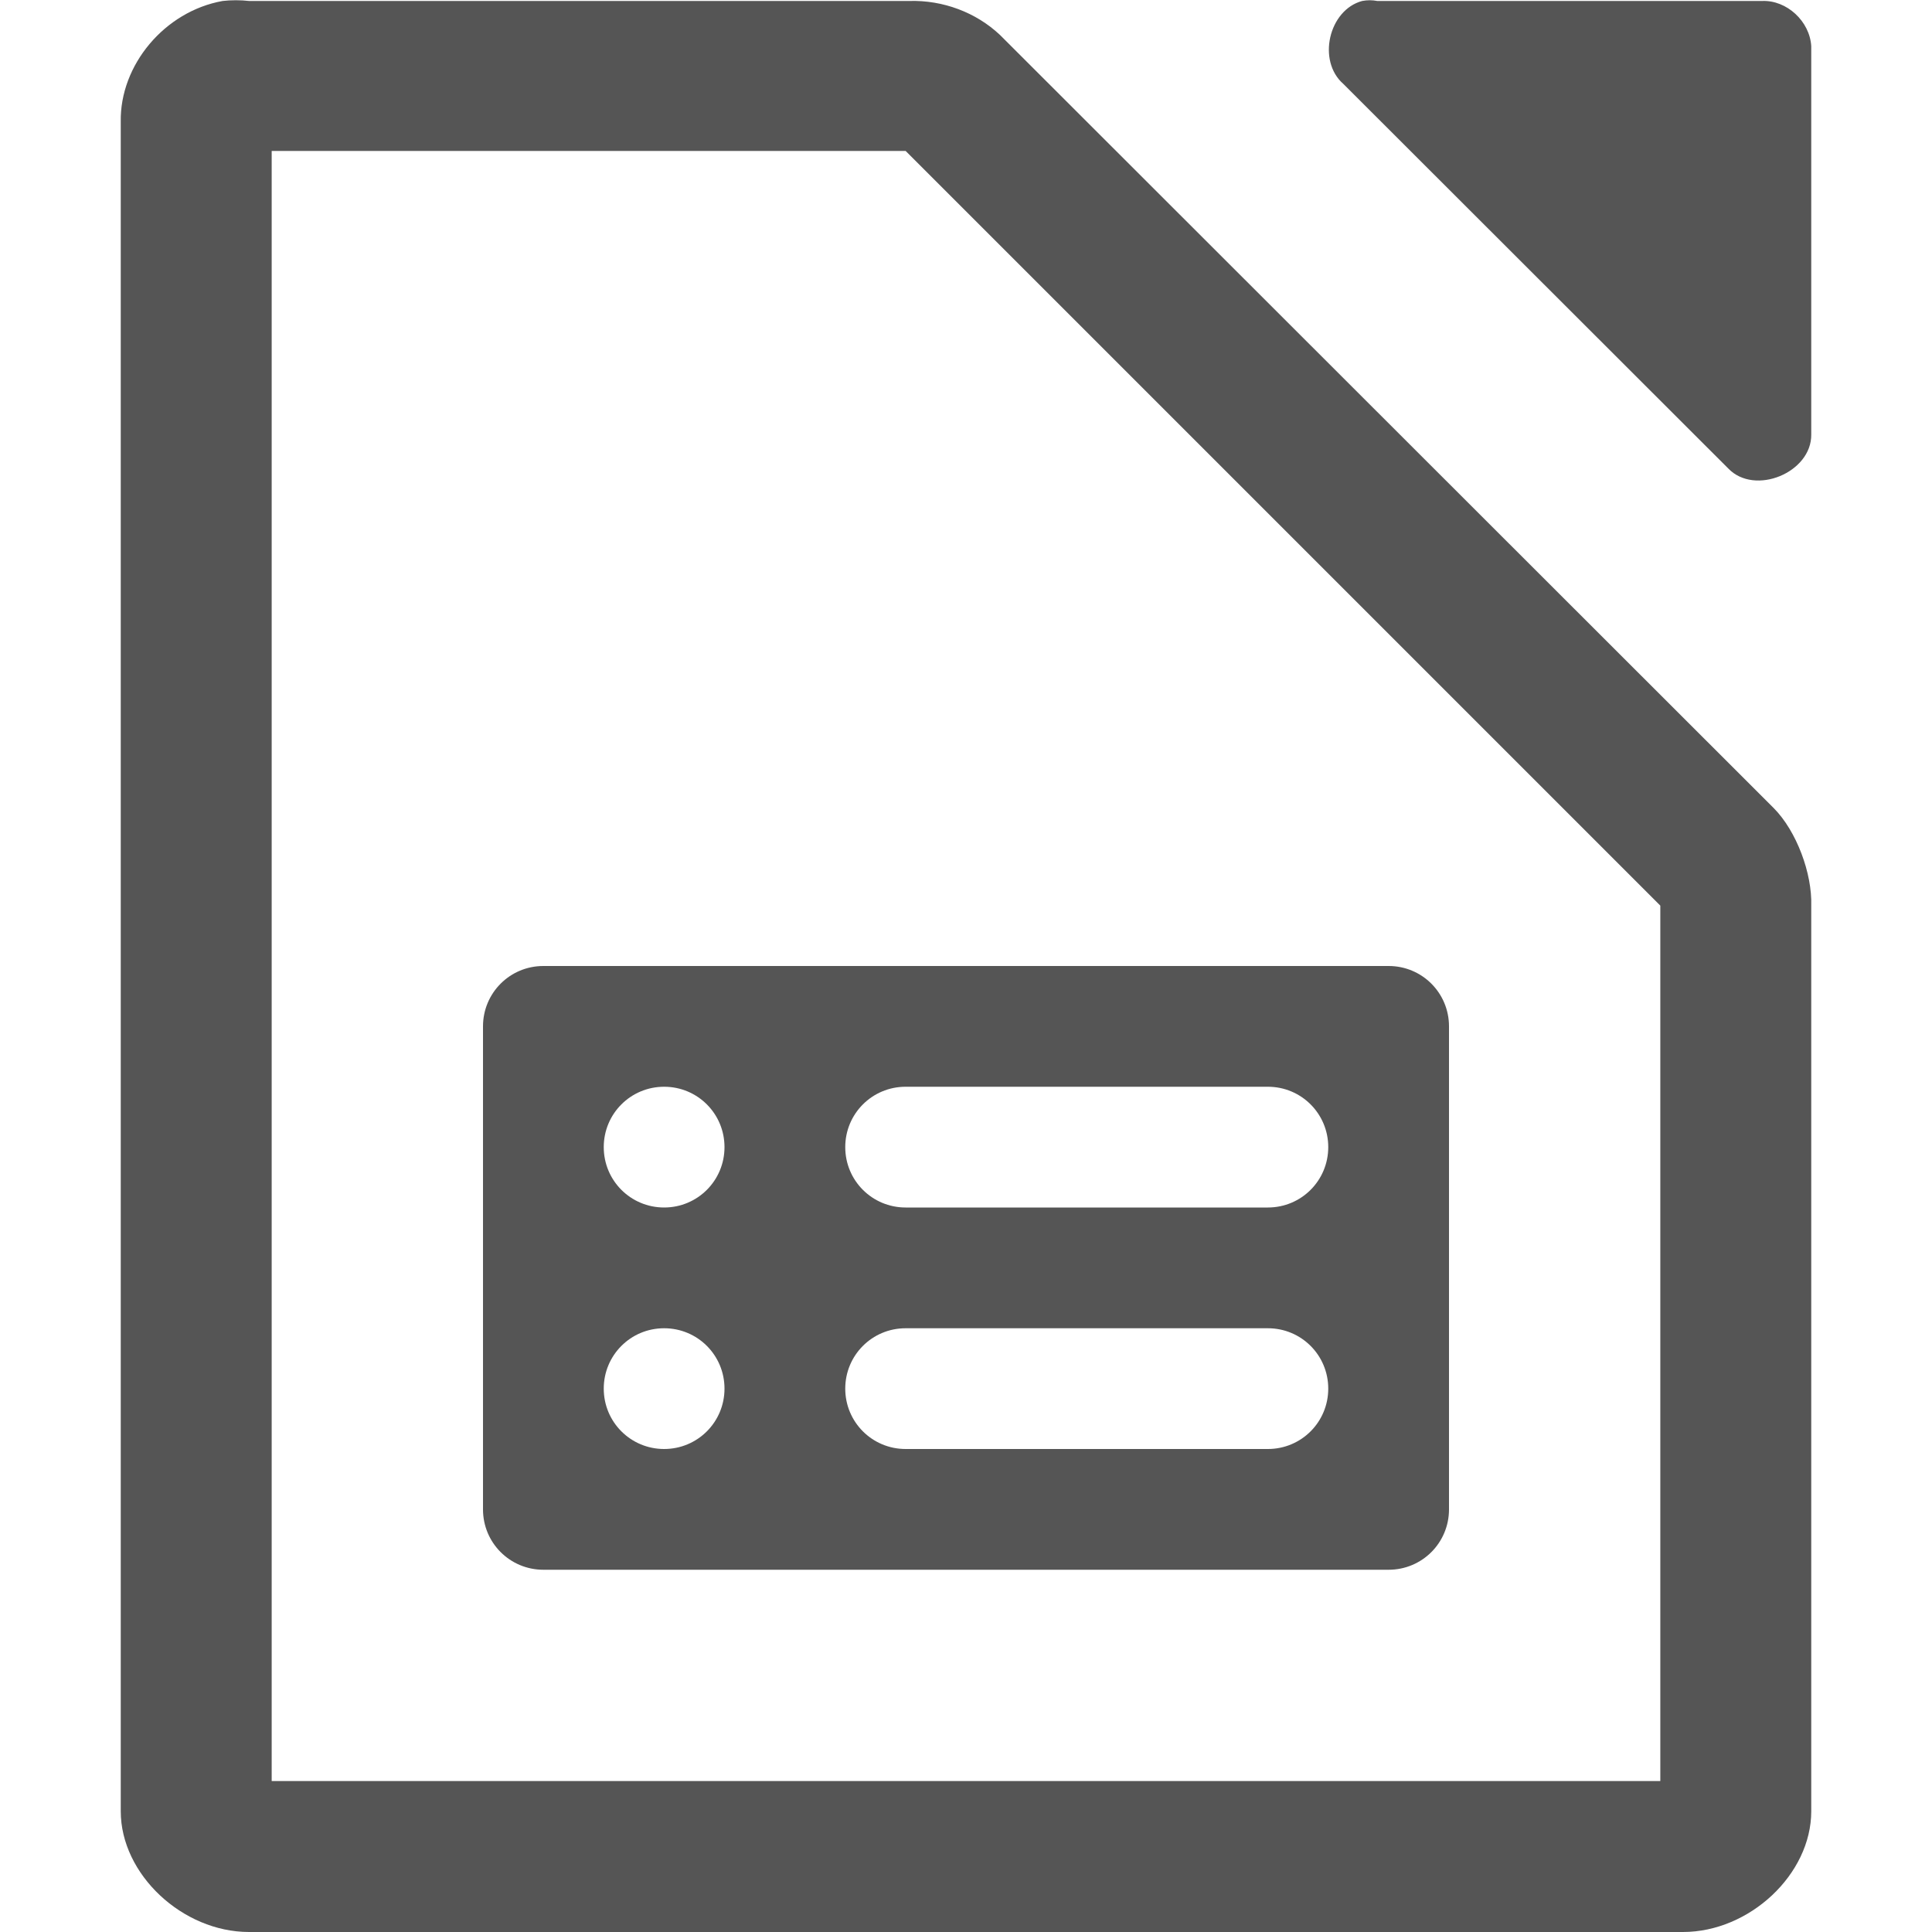 
<svg xmlns="http://www.w3.org/2000/svg" xmlns:xlink="http://www.w3.org/1999/xlink" width="16px" height="16px" viewBox="0 0 16 16" version="1.1">
<g id="surface1">
<path style=" stroke:none;fill-rule:nonzero;fill:#555555;fill-opacity:1;" d="M 1.844 0.008 C 1.363 0.094 0.992 0.539 1 1.008 L 1 15 C 1 15.523 1.512 16 2.062 16 L 13.938 16 C 14.488 16 15 15.523 15 15 L 15 7.5 C 15.008 7.234 14.879 6.883 14.688 6.691 L 8.281 0.289 C 8.082 0.102 7.809 0 7.531 0.008 L 2.062 0.008 C 1.996 0 1.91 0 1.844 0.008 Z M 11.281 0.008 C 11.004 0.082 10.906 0.504 11.125 0.695 L 14.312 3.879 C 14.531 4.109 15.004 3.914 15 3.598 L 15 0.383 C 14.988 0.176 14.797 0 14.594 0.008 L 11.406 0.008 C 11.363 0 11.324 0 11.281 0.008 Z M 2.25 1.25 L 7.5 1.25 L 13.75 7.5 L 13.75 14.75 L 2.25 14.75 Z M 2.25 1.25 "/>
<path style=" stroke:none;fill-rule:nonzero;fill:#555555;fill-opacity:1;" d="M 4.5 8 C 4.223 8 4 8.223 4 8.5 L 4 12.5 C 4 12.777 4.223 13 4.5 13 L 11.5 13 C 11.777 13 12 12.777 12 12.5 L 12 8.5 C 12 8.223 11.777 8 11.5 8 Z M 5.5 9 C 5.777 9 6 9.223 6 9.5 C 6 9.777 5.777 10 5.5 10 C 5.223 10 5 9.777 5 9.5 C 5 9.223 5.223 9 5.5 9 Z M 7.5 9 L 10.5 9 C 10.777 9 11 9.223 11 9.5 C 11 9.777 10.777 10 10.5 10 L 7.5 10 C 7.223 10 7 9.777 7 9.5 C 7 9.223 7.223 9 7.5 9 Z M 5.5 11 C 5.777 11 6 11.223 6 11.5 C 6 11.777 5.777 12 5.5 12 C 5.223 12 5 11.777 5 11.5 C 5 11.223 5.223 11 5.5 11 Z M 7.5 11 L 10.5 11 C 10.777 11 11 11.223 11 11.5 C 11 11.777 10.777 12 10.5 12 L 7.5 12 C 7.223 12 7 11.777 7 11.5 C 7 11.223 7.223 11 7.5 11 Z M 7.5 11 "/>
</g>
</svg>
